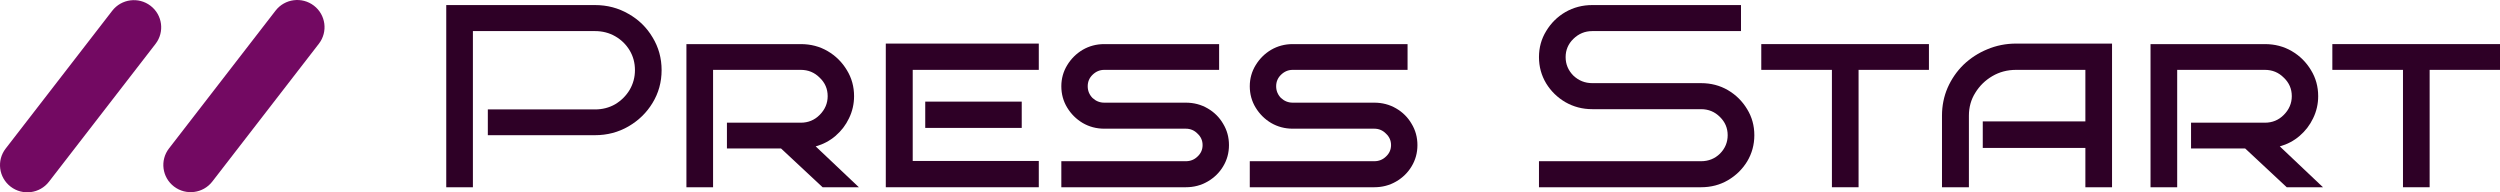 <svg width="312" height="24" viewBox="0 0 312 24" fill="none" xmlns="http://www.w3.org/2000/svg">
<path d="M34.392 1.324C35.54 -0.161 37.68 -0.438 39.172 0.703C40.665 1.845 40.944 3.974 39.796 5.458L26.495 22.658C25.347 24.142 23.207 24.42 21.715 23.278C20.223 22.137 19.943 20.008 21.091 18.524L34.392 1.324Z" fill="#730962"/>
<path d="M14.008 1.342C15.156 -0.142 17.296 -0.42 18.788 0.722C20.28 1.863 20.56 3.992 19.412 5.476L6.111 22.677C4.963 24.161 2.823 24.438 1.331 23.297C-0.162 22.155 -0.441 20.026 0.707 18.542L14.008 1.342Z" fill="#730962"/>
<path d="M82.569 8.752C82.569 10.246 82.192 11.61 81.438 12.845C80.706 14.057 79.708 15.032 78.444 15.768C77.18 16.504 75.783 16.872 74.253 16.872H60.881V13.657H74.253C75.184 13.657 76.027 13.44 76.781 13.007C77.535 12.552 78.133 11.957 78.577 11.22C79.02 10.463 79.242 9.64 79.242 8.752C79.242 7.842 79.02 7.02 78.577 6.283C78.133 5.547 77.535 4.962 76.781 4.529C76.027 4.096 75.184 3.88 74.253 3.88H59.018V23.368H55.692V0.632H74.253C75.783 0.632 77.18 1 78.444 1.736C79.708 2.451 80.706 3.425 81.438 4.659C82.192 5.894 82.569 7.258 82.569 8.752Z" fill="#2E0026"/>
<path d="M107.186 23.368H102.662L97.473 18.529H90.721V15.313H99.935C100.866 15.313 101.653 14.988 102.297 14.339C102.962 13.667 103.294 12.888 103.294 12C103.294 11.091 102.962 10.322 102.297 9.694C101.653 9.044 100.866 8.719 99.935 8.719H88.991V23.368H85.665V5.504H99.935C101.177 5.504 102.297 5.796 103.294 6.381C104.292 6.965 105.091 7.756 105.689 8.752C106.288 9.726 106.588 10.809 106.588 12C106.588 12.974 106.377 13.895 105.956 14.761C105.556 15.605 104.991 16.342 104.259 16.97C103.549 17.576 102.729 18.009 101.798 18.269L107.186 23.368Z" fill="#2E0026"/>
<path d="M129.641 23.368H110.547V5.439H129.641V8.719H113.907V20.088H129.641V23.368ZM127.512 15.963H115.47V12.682H127.512V15.963Z" fill="#2E0026"/>
<path d="M153.376 18.107C153.376 19.081 153.132 19.969 152.645 20.77C152.179 21.549 151.536 22.177 150.715 22.654C149.895 23.13 148.986 23.368 147.988 23.368H132.454V20.12H147.988C148.564 20.12 149.052 19.925 149.451 19.536C149.873 19.146 150.083 18.669 150.083 18.107C150.083 17.544 149.873 17.067 149.451 16.677C149.052 16.266 148.564 16.06 147.988 16.06H137.809C136.833 16.06 135.935 15.822 135.115 15.346C134.316 14.869 133.673 14.23 133.186 13.429C132.698 12.628 132.454 11.74 132.454 10.766C132.454 9.813 132.698 8.936 133.186 8.135C133.673 7.334 134.316 6.695 135.115 6.218C135.935 5.742 136.833 5.504 137.809 5.504H152.146V8.719H137.809C137.255 8.719 136.767 8.925 136.346 9.337C135.946 9.726 135.747 10.203 135.747 10.766C135.747 11.329 135.946 11.816 136.346 12.227C136.767 12.617 137.255 12.812 137.809 12.812H147.988C148.986 12.812 149.895 13.05 150.715 13.527C151.536 14.003 152.179 14.642 152.645 15.443C153.132 16.244 153.376 17.132 153.376 18.107Z" fill="#2E0026"/>
<path d="M176.895 18.107C176.895 19.081 176.651 19.969 176.163 20.77C175.697 21.549 175.054 22.177 174.234 22.654C173.413 23.13 172.504 23.368 171.506 23.368H155.972V20.12H171.506C172.083 20.12 172.57 19.925 172.97 19.536C173.391 19.146 173.602 18.669 173.602 18.107C173.602 17.544 173.391 17.067 172.97 16.677C172.57 16.266 172.083 16.06 171.506 16.06H161.327C160.352 16.06 159.454 15.822 158.633 15.346C157.835 14.869 157.192 14.23 156.704 13.429C156.216 12.628 155.972 11.74 155.972 10.766C155.972 9.813 156.216 8.936 156.704 8.135C157.192 7.334 157.835 6.695 158.633 6.218C159.454 5.742 160.352 5.504 161.327 5.504H175.664V8.719H161.327C160.773 8.719 160.285 8.925 159.864 9.337C159.465 9.726 159.265 10.203 159.265 10.766C159.265 11.329 159.465 11.816 159.864 12.227C160.285 12.617 160.773 12.812 161.327 12.812H171.506C172.504 12.812 173.413 13.05 174.234 13.527C175.054 14.003 175.697 14.642 176.163 15.443C176.651 16.244 176.895 17.132 176.895 18.107Z" fill="#2E0026"/>
<path d="M218.941 16.872C218.941 18.063 218.641 19.157 218.043 20.153C217.444 21.127 216.645 21.907 215.648 22.491C214.65 23.076 213.53 23.368 212.288 23.368H192.064V20.12H212.288C213.219 20.12 214.007 19.806 214.65 19.178C215.293 18.529 215.614 17.76 215.614 16.872C215.614 15.984 215.293 15.226 214.65 14.598C214.007 13.949 213.219 13.624 212.288 13.624H198.717C197.497 13.624 196.377 13.332 195.357 12.747C194.359 12.162 193.561 11.383 192.962 10.408C192.363 9.412 192.064 8.319 192.064 7.128C192.064 5.937 192.363 4.854 192.962 3.88C193.561 2.884 194.359 2.093 195.357 1.509C196.377 0.924 197.497 0.632 198.717 0.632H217.277V3.88H198.717C197.807 3.88 197.02 4.205 196.355 4.854C195.712 5.482 195.39 6.24 195.39 7.128C195.39 8.016 195.712 8.784 196.355 9.434C197.02 10.062 197.807 10.376 198.717 10.376H212.288C213.53 10.376 214.65 10.668 215.648 11.253C216.645 11.838 217.444 12.628 218.043 13.624C218.641 14.598 218.941 15.681 218.941 16.872Z" fill="#2E0026"/>
<path d="M231.949 23.368H228.623V8.719H219.808V5.504H240.731V8.719H231.949V23.368Z" fill="#2E0026"/>
<path d="M263.582 23.368H260.255V18.464H247.449V15.151H260.255V8.719H251.607C250.52 8.719 249.533 8.979 248.646 9.499C247.759 10.019 247.05 10.712 246.518 11.578C245.985 12.422 245.719 13.375 245.719 14.436V23.368H242.36V14.436C242.36 13.202 242.593 12.043 243.058 10.961C243.546 9.856 244.211 8.893 245.054 8.07C245.919 7.247 246.906 6.608 248.014 6.153C249.145 5.677 250.343 5.439 251.607 5.439H263.582V23.368Z" fill="#2E0026"/>
<path d="M289.908 23.368H285.384L280.195 18.529H273.442V15.313H282.656C283.588 15.313 284.375 14.988 285.018 14.339C285.683 13.667 286.016 12.888 286.016 12C286.016 11.091 285.683 10.322 285.018 9.694C284.375 9.044 283.588 8.719 282.656 8.719H271.713V23.368H268.386V5.504H282.656C283.898 5.504 285.018 5.796 286.016 6.381C287.014 6.965 287.812 7.756 288.411 8.752C289.01 9.726 289.309 10.809 289.309 12C289.309 12.974 289.098 13.895 288.677 14.761C288.278 15.605 287.712 16.342 286.98 16.97C286.271 17.576 285.45 18.009 284.519 18.269L289.908 23.368Z" fill="#2E0026"/>
<path d="M303.218 23.368H299.892V8.719H291.077V5.504H312V8.719H303.218V23.368Z" fill="#2E0026"/>
</svg>
